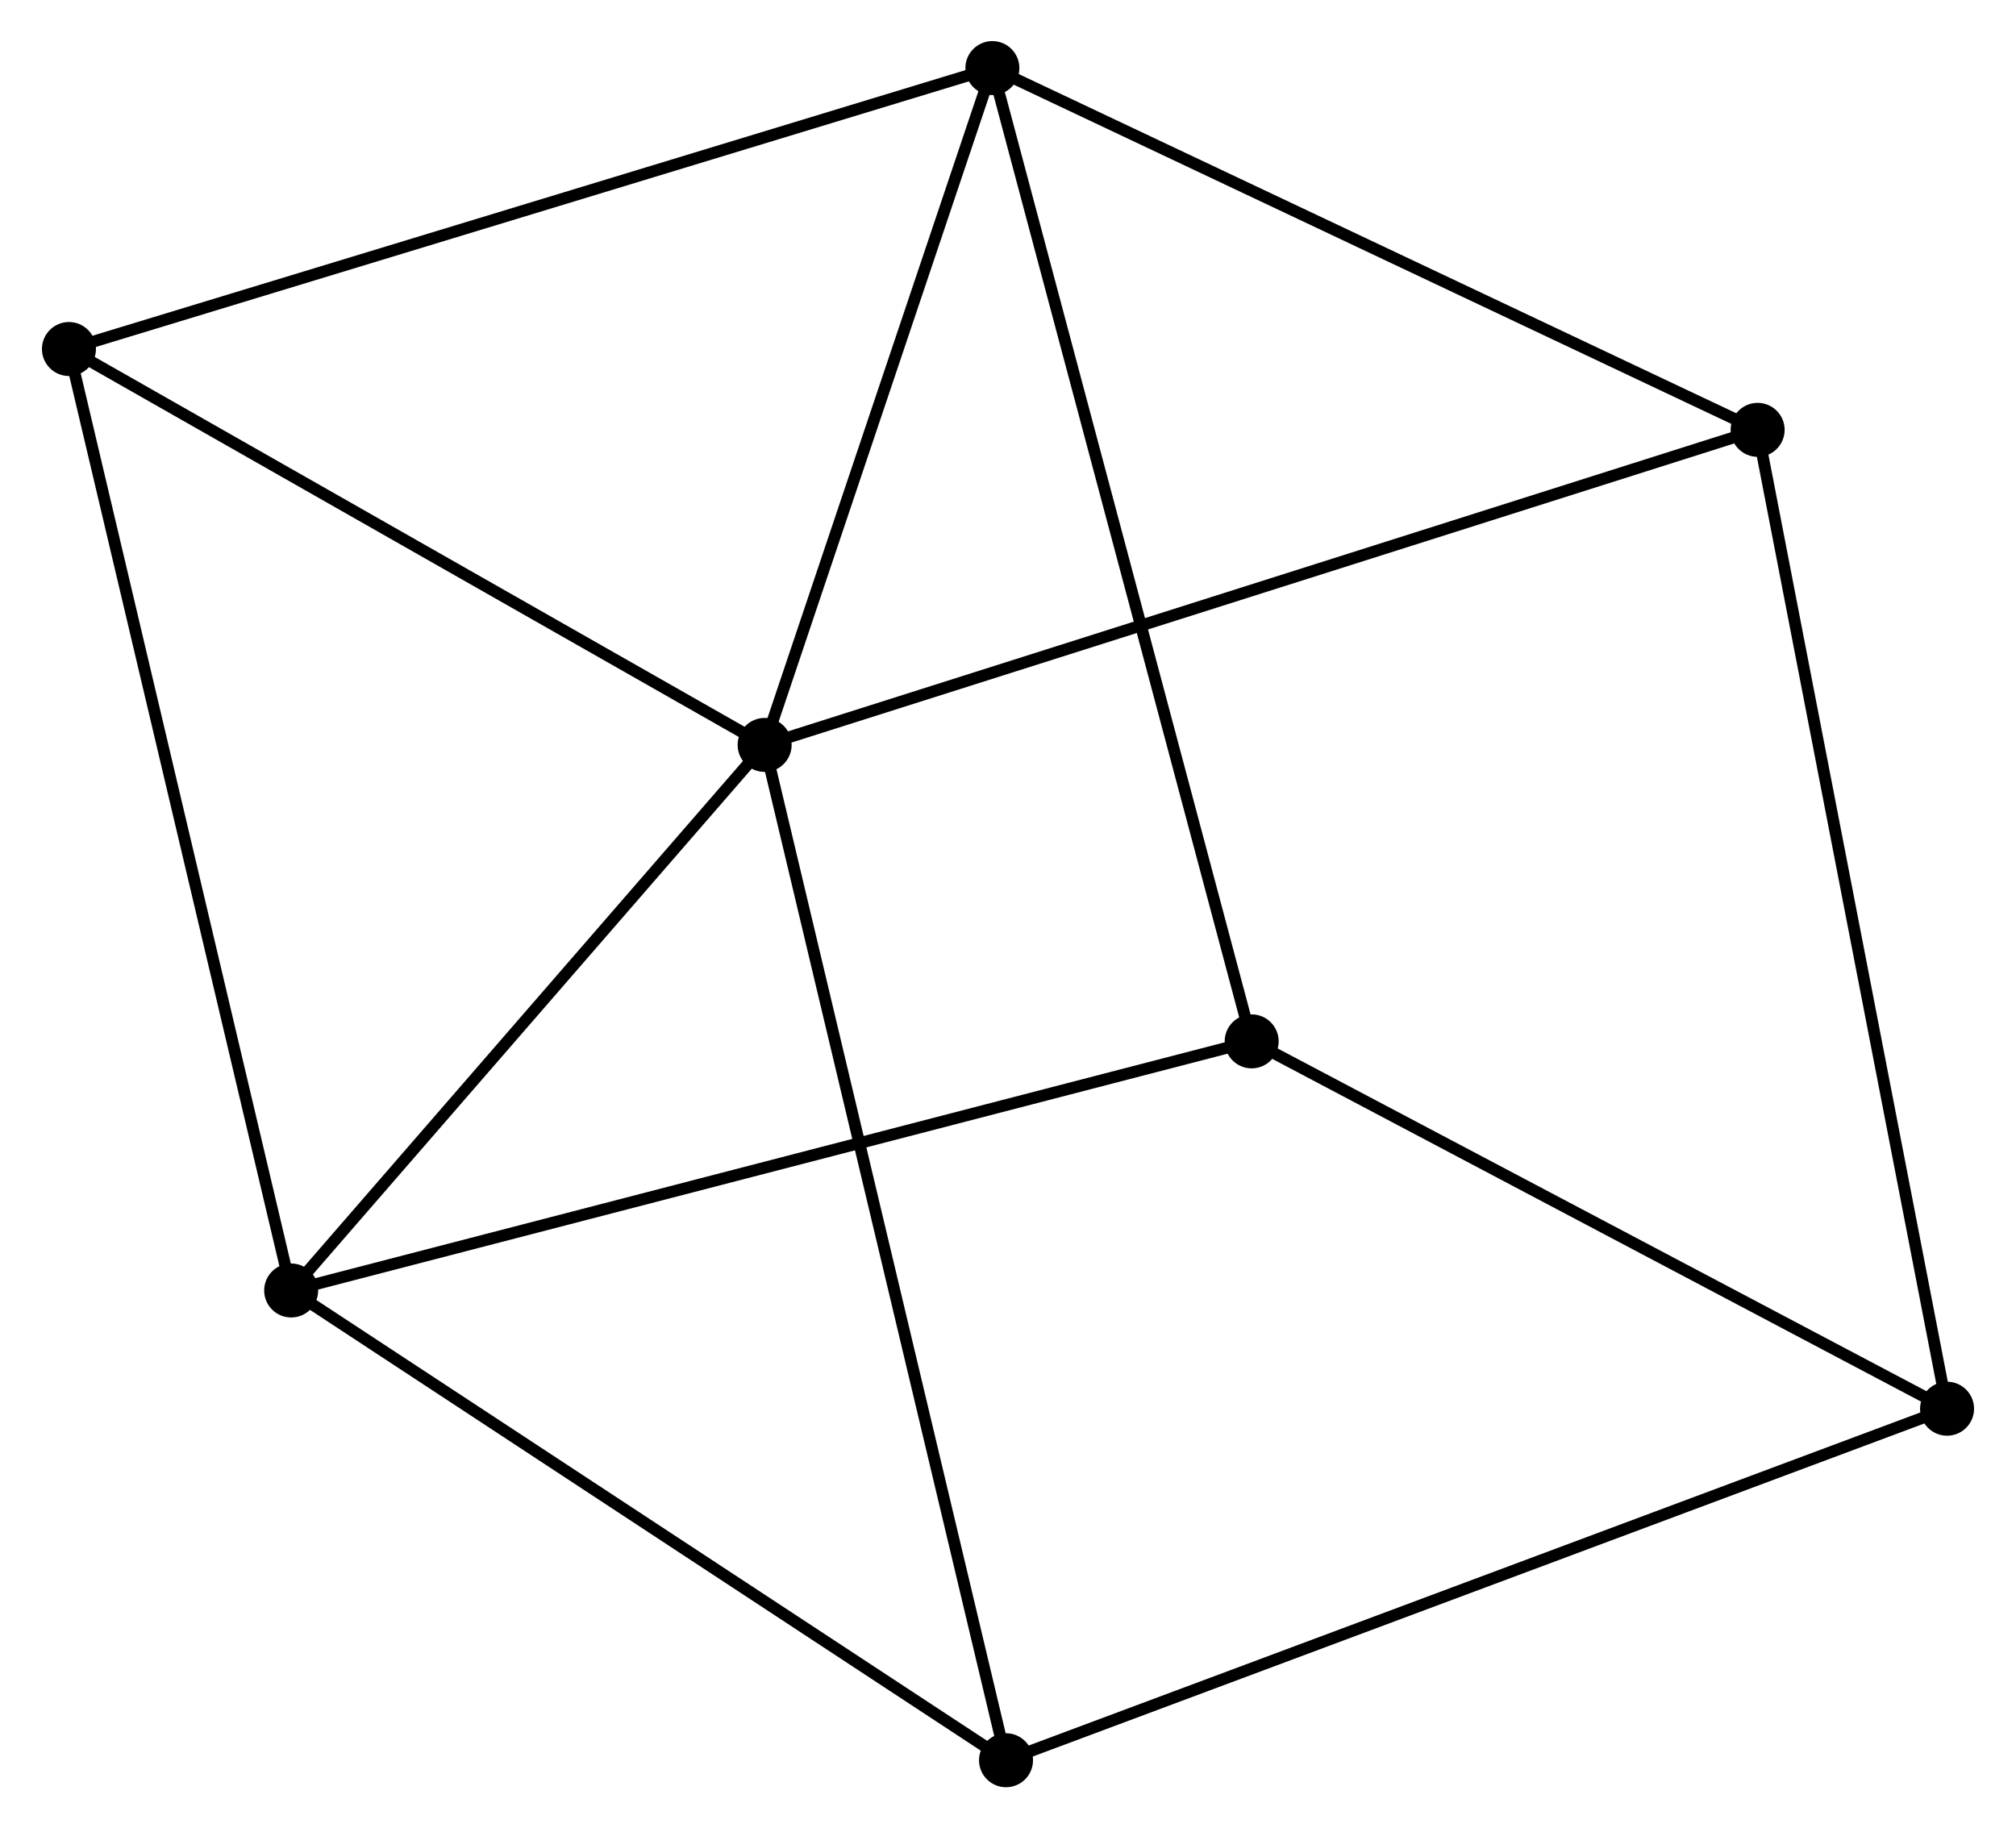 <?xml version="1.0" encoding="UTF-8" standalone="no"?>
<!DOCTYPE svg PUBLIC "-//W3C//DTD SVG 1.1//EN"
 "http://www.w3.org/Graphics/SVG/1.1/DTD/svg11.dtd">
<!-- Generated by graphviz version 2.36.0 (20140111.2315)
 -->
<!-- Title: %3 Pages: 1 -->
<svg width="172pt" height="156pt"
 viewBox="0.00 0.00 171.60 155.77" xmlns="http://www.w3.org/2000/svg" xmlns:xlink="http://www.w3.org/1999/xlink">
<g id="graph0" class="graph" transform="scale(1 1) rotate(0) translate(4 151.767)">
<title>%3</title>
<!-- 0 -->
<g id="node1" class="node"><title>0</title>
<ellipse fill="black" stroke="black" cx="61.067" cy="-88.302" rx="1.8" ry="1.8"/>
</g>
<!-- 1 -->
<g id="node2" class="node"><title>1</title>
<ellipse fill="black" stroke="black" cx="80.469" cy="-145.967" rx="1.8" ry="1.8"/>
</g>
<!-- 0&#45;&#45;1 -->
<g id="edge1" class="edge"><title>0&#45;&#45;1</title>
<path fill="none" stroke="black" d="M61.713,-90.221C64.658,-98.976 76.809,-135.09 79.801,-143.982"/>
</g>
<!-- 2 -->
<g id="node3" class="node"><title>2</title>
<ellipse fill="black" stroke="black" cx="20.732" cy="-41.822" rx="1.8" ry="1.8"/>
</g>
<!-- 0&#45;&#45;2 -->
<g id="edge2" class="edge"><title>0&#45;&#45;2</title>
<path fill="none" stroke="black" d="M59.725,-86.755C53.601,-79.698 28.34,-50.589 22.12,-43.422"/>
</g>
<!-- 4 -->
<g id="node4" class="node"><title>4</title>
<ellipse fill="black" stroke="black" cx="145.663" cy="-115.145" rx="1.8" ry="1.8"/>
</g>
<!-- 0&#45;&#45;4 -->
<g id="edge3" class="edge"><title>0&#45;&#45;4</title>
<path fill="none" stroke="black" d="M62.834,-88.862C73.843,-92.356 132.925,-111.103 143.906,-114.587"/>
</g>
<!-- 5 -->
<g id="node5" class="node"><title>5</title>
<ellipse fill="black" stroke="black" cx="81.632" cy="-1.8" rx="1.8" ry="1.8"/>
</g>
<!-- 0&#45;&#45;5 -->
<g id="edge4" class="edge"><title>0&#45;&#45;5</title>
<path fill="none" stroke="black" d="M61.497,-86.495C64.173,-75.238 78.536,-14.825 81.205,-3.597"/>
</g>
<!-- 6 -->
<g id="node6" class="node"><title>6</title>
<ellipse fill="black" stroke="black" cx="1.8" cy="-122.032" rx="1.8" ry="1.8"/>
</g>
<!-- 0&#45;&#45;6 -->
<g id="edge5" class="edge"><title>0&#45;&#45;6</title>
<path fill="none" stroke="black" d="M59.357,-89.275C50.703,-94.201 11.809,-116.336 3.404,-121.119"/>
</g>
<!-- 1&#45;&#45;4 -->
<g id="edge6" class="edge"><title>1&#45;&#45;4</title>
<path fill="none" stroke="black" d="M82.35,-145.078C91.87,-140.577 134.653,-120.35 143.898,-115.979"/>
</g>
<!-- 1&#45;&#45;6 -->
<g id="edge7" class="edge"><title>1&#45;&#45;6</title>
<path fill="none" stroke="black" d="M78.524,-145.376C67.64,-142.064 14.382,-125.86 3.677,-122.603"/>
</g>
<!-- 7 -->
<g id="node7" class="node"><title>7</title>
<ellipse fill="black" stroke="black" cx="102.559" cy="-63.046" rx="1.8" ry="1.8"/>
</g>
<!-- 1&#45;&#45;7 -->
<g id="edge8" class="edge"><title>1&#45;&#45;7</title>
<path fill="none" stroke="black" d="M81.015,-143.918C84.071,-132.445 99.026,-76.308 102.032,-65.024"/>
</g>
<!-- 2&#45;&#45;5 -->
<g id="edge9" class="edge"><title>2&#45;&#45;5</title>
<path fill="none" stroke="black" d="M22.237,-40.833C30.59,-35.343 71.177,-8.671 79.956,-2.902"/>
</g>
<!-- 2&#45;&#45;6 -->
<g id="edge10" class="edge"><title>2&#45;&#45;6</title>
<path fill="none" stroke="black" d="M20.264,-43.804C17.645,-54.902 4.828,-109.203 2.252,-120.119"/>
</g>
<!-- 2&#45;&#45;7 -->
<g id="edge11" class="edge"><title>2&#45;&#45;7</title>
<path fill="none" stroke="black" d="M22.754,-42.346C34.075,-45.283 89.472,-59.651 100.607,-62.539"/>
</g>
<!-- 3 -->
<g id="node8" class="node"><title>3</title>
<ellipse fill="black" stroke="black" cx="161.8" cy="-31.749" rx="1.8" ry="1.8"/>
</g>
<!-- 3&#45;&#45;4 -->
<g id="edge12" class="edge"><title>3&#45;&#45;4</title>
<path fill="none" stroke="black" d="M161.401,-33.81C159.168,-45.348 148.244,-101.806 146.048,-113.155"/>
</g>
<!-- 3&#45;&#45;5 -->
<g id="edge13" class="edge"><title>3&#45;&#45;5</title>
<path fill="none" stroke="black" d="M159.818,-31.008C148.727,-26.865 94.454,-6.59 83.545,-2.514"/>
</g>
<!-- 3&#45;&#45;7 -->
<g id="edge14" class="edge"><title>3&#45;&#45;7</title>
<path fill="none" stroke="black" d="M160.091,-32.652C151.44,-37.222 112.564,-57.761 104.163,-62.199"/>
</g>
</g>
</svg>
